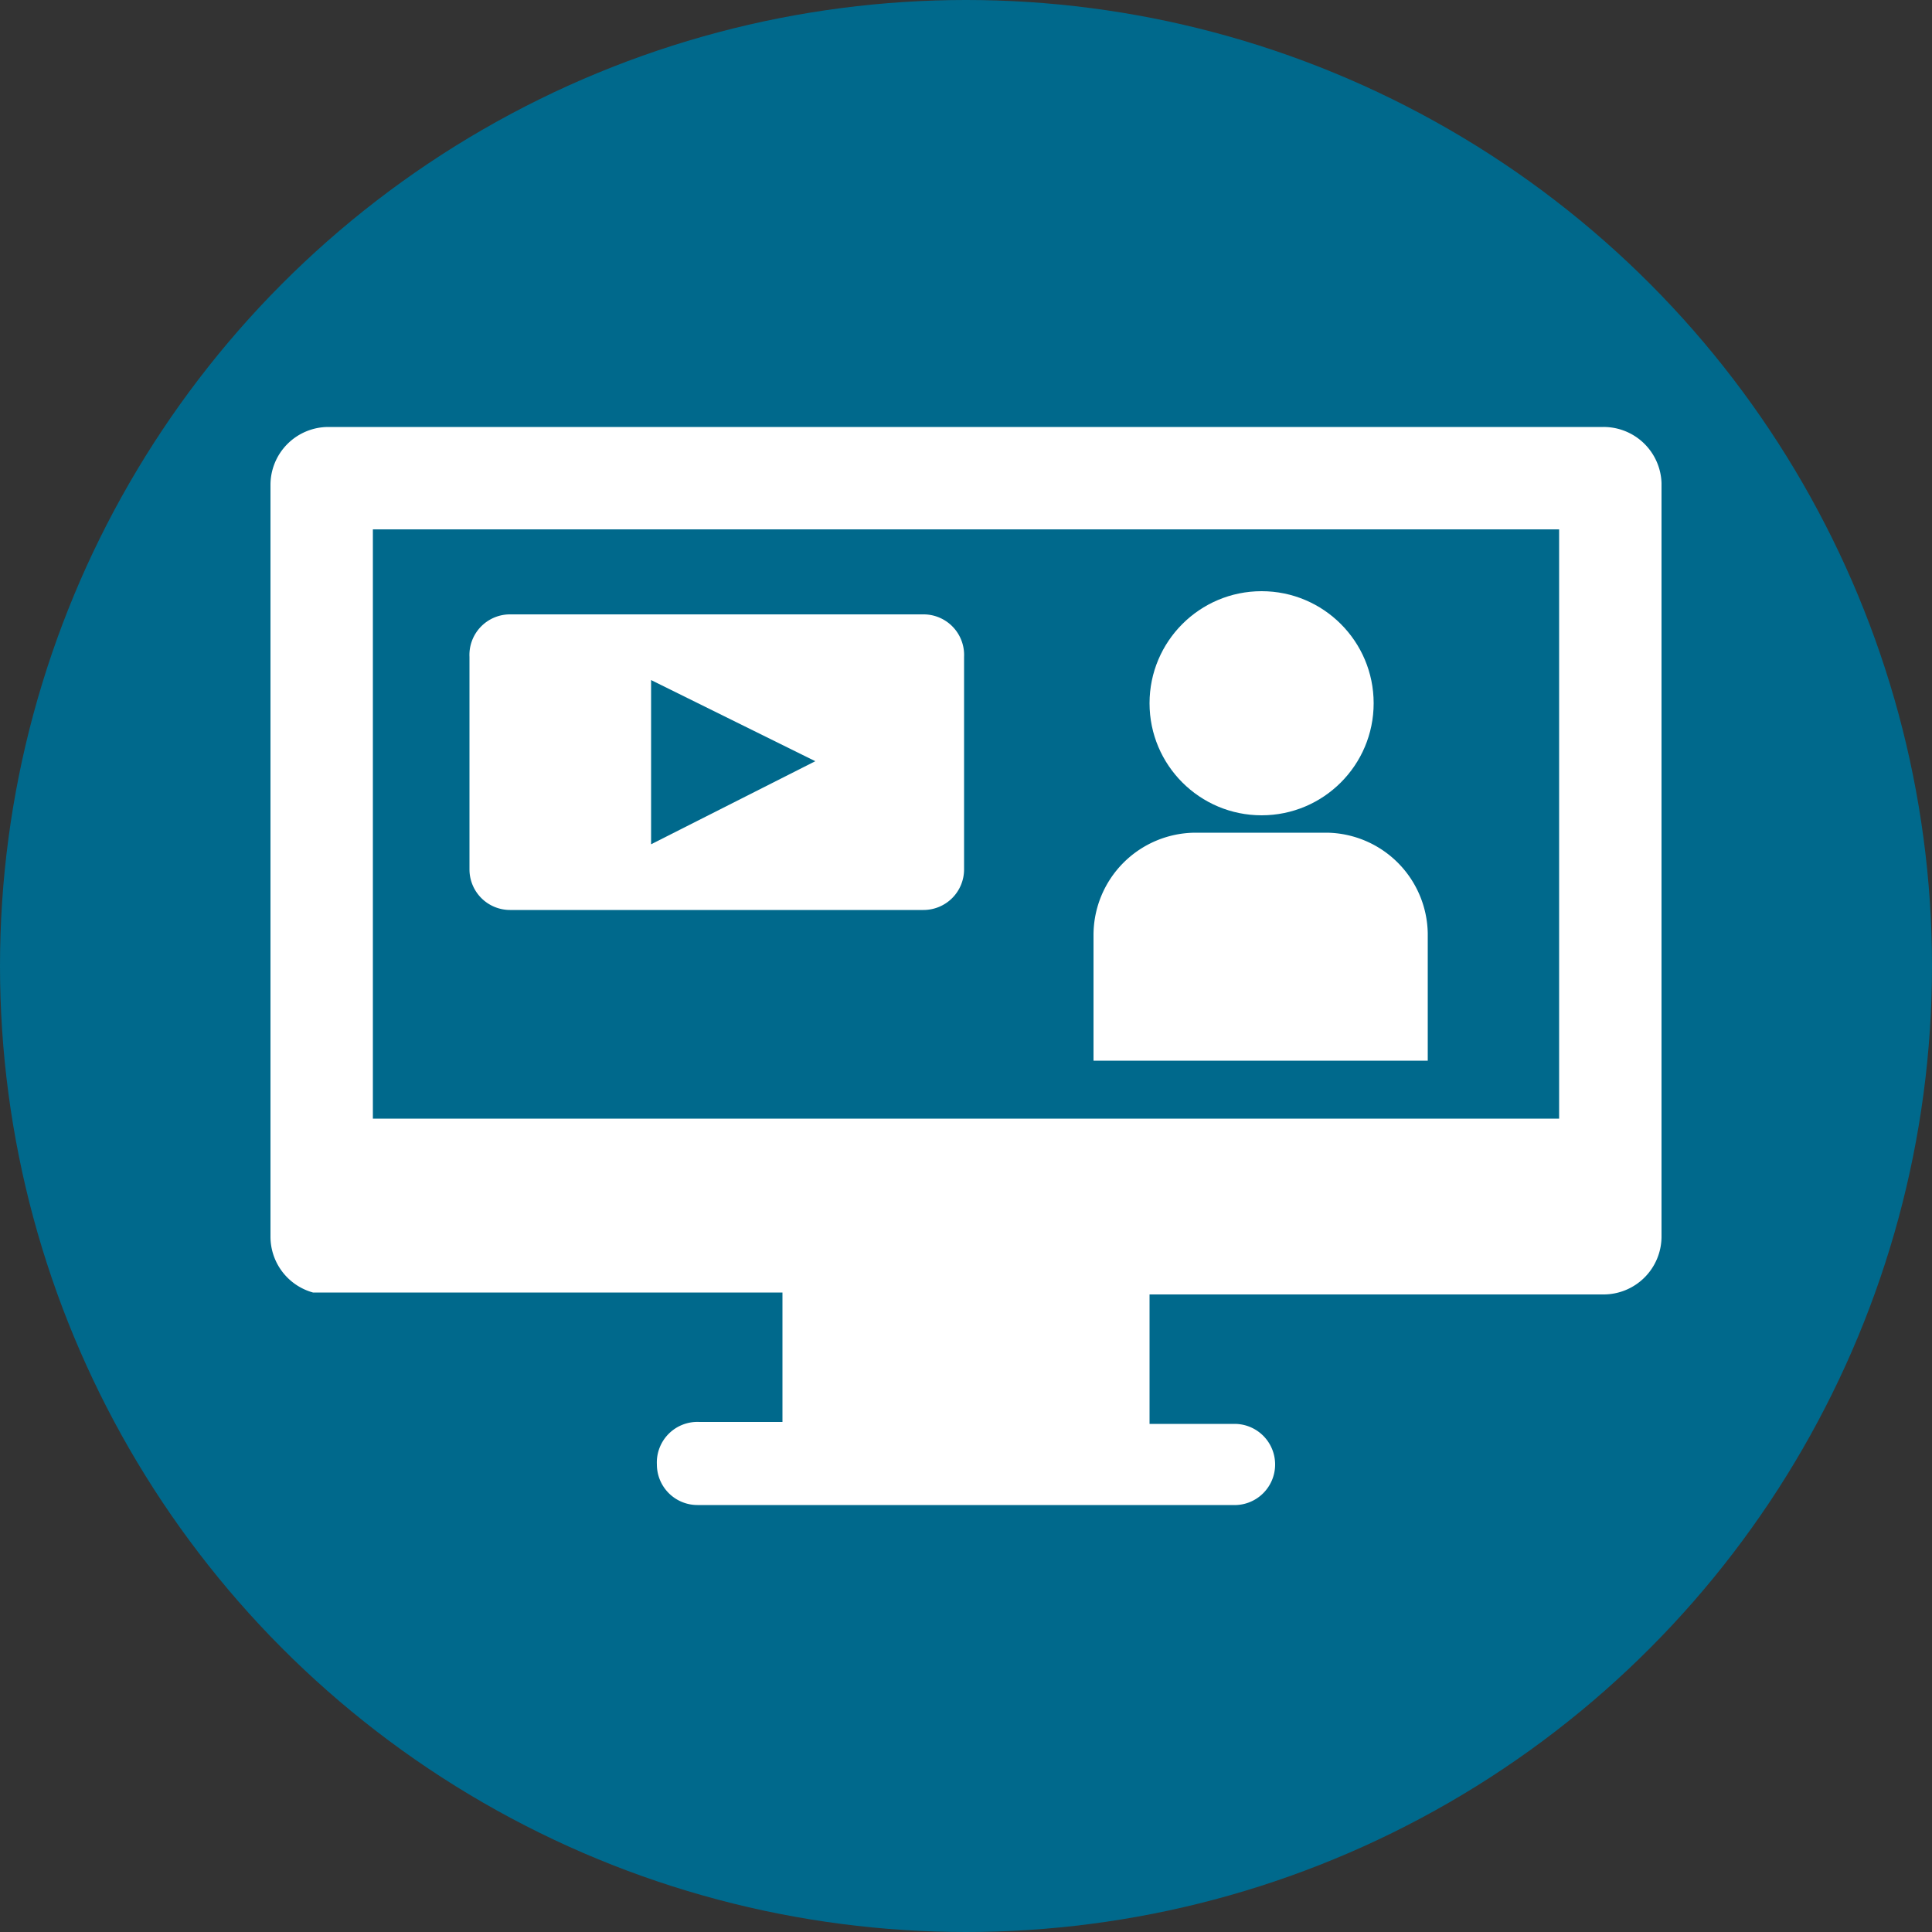 <svg id="Layer_1" data-name="Layer 1" xmlns="http://www.w3.org/2000/svg" width="100" height="100" viewBox="0 0 100 100"><rect x="0" y="0" width="100" height="100" fill="#333333" stroke="none"/><title>Artboard 1</title><circle cx="50" cy="50" r="50" fill="#00698c"/><path d="M83,22.1H17a3,3,0,0,0-3,3V57.9h0V64a3,3,0,0,0,2.2,2.9H40.5v6.7H36.2A2.1,2.1,0,0,0,34,75.8h0a2.1,2.1,0,0,0,2.1,2.1H63.8A2.1,2.1,0,0,0,66,75.8h0a2.1,2.1,0,0,0-2.1-2.1H59.5V67H83a3,3,0,0,0,3-3V25A3,3,0,0,0,83,22.1ZM19.3,27.4H80.7V57.9H19.3Z" fill="#fff"/><circle cx="65.3" cy="36.4" r="5.8" fill="#fff"/><path d="M68.7,43.1H61.9a5.3,5.3,0,0,0-5.3,5.3v6.5H73.9V48.3A5.3,5.3,0,0,0,68.7,43.1Z" fill="#fff"/><path d="M47.8,31.8H26.4A2.1,2.1,0,0,0,24.3,34V45a2.1,2.1,0,0,0,2.1,2.1H47.8A2.1,2.1,0,0,0,49.9,45V34A2.1,2.1,0,0,0,47.8,31.8ZM33.7,43.7V35.2l8.5,4.2Z" fill="#fff"/></svg>